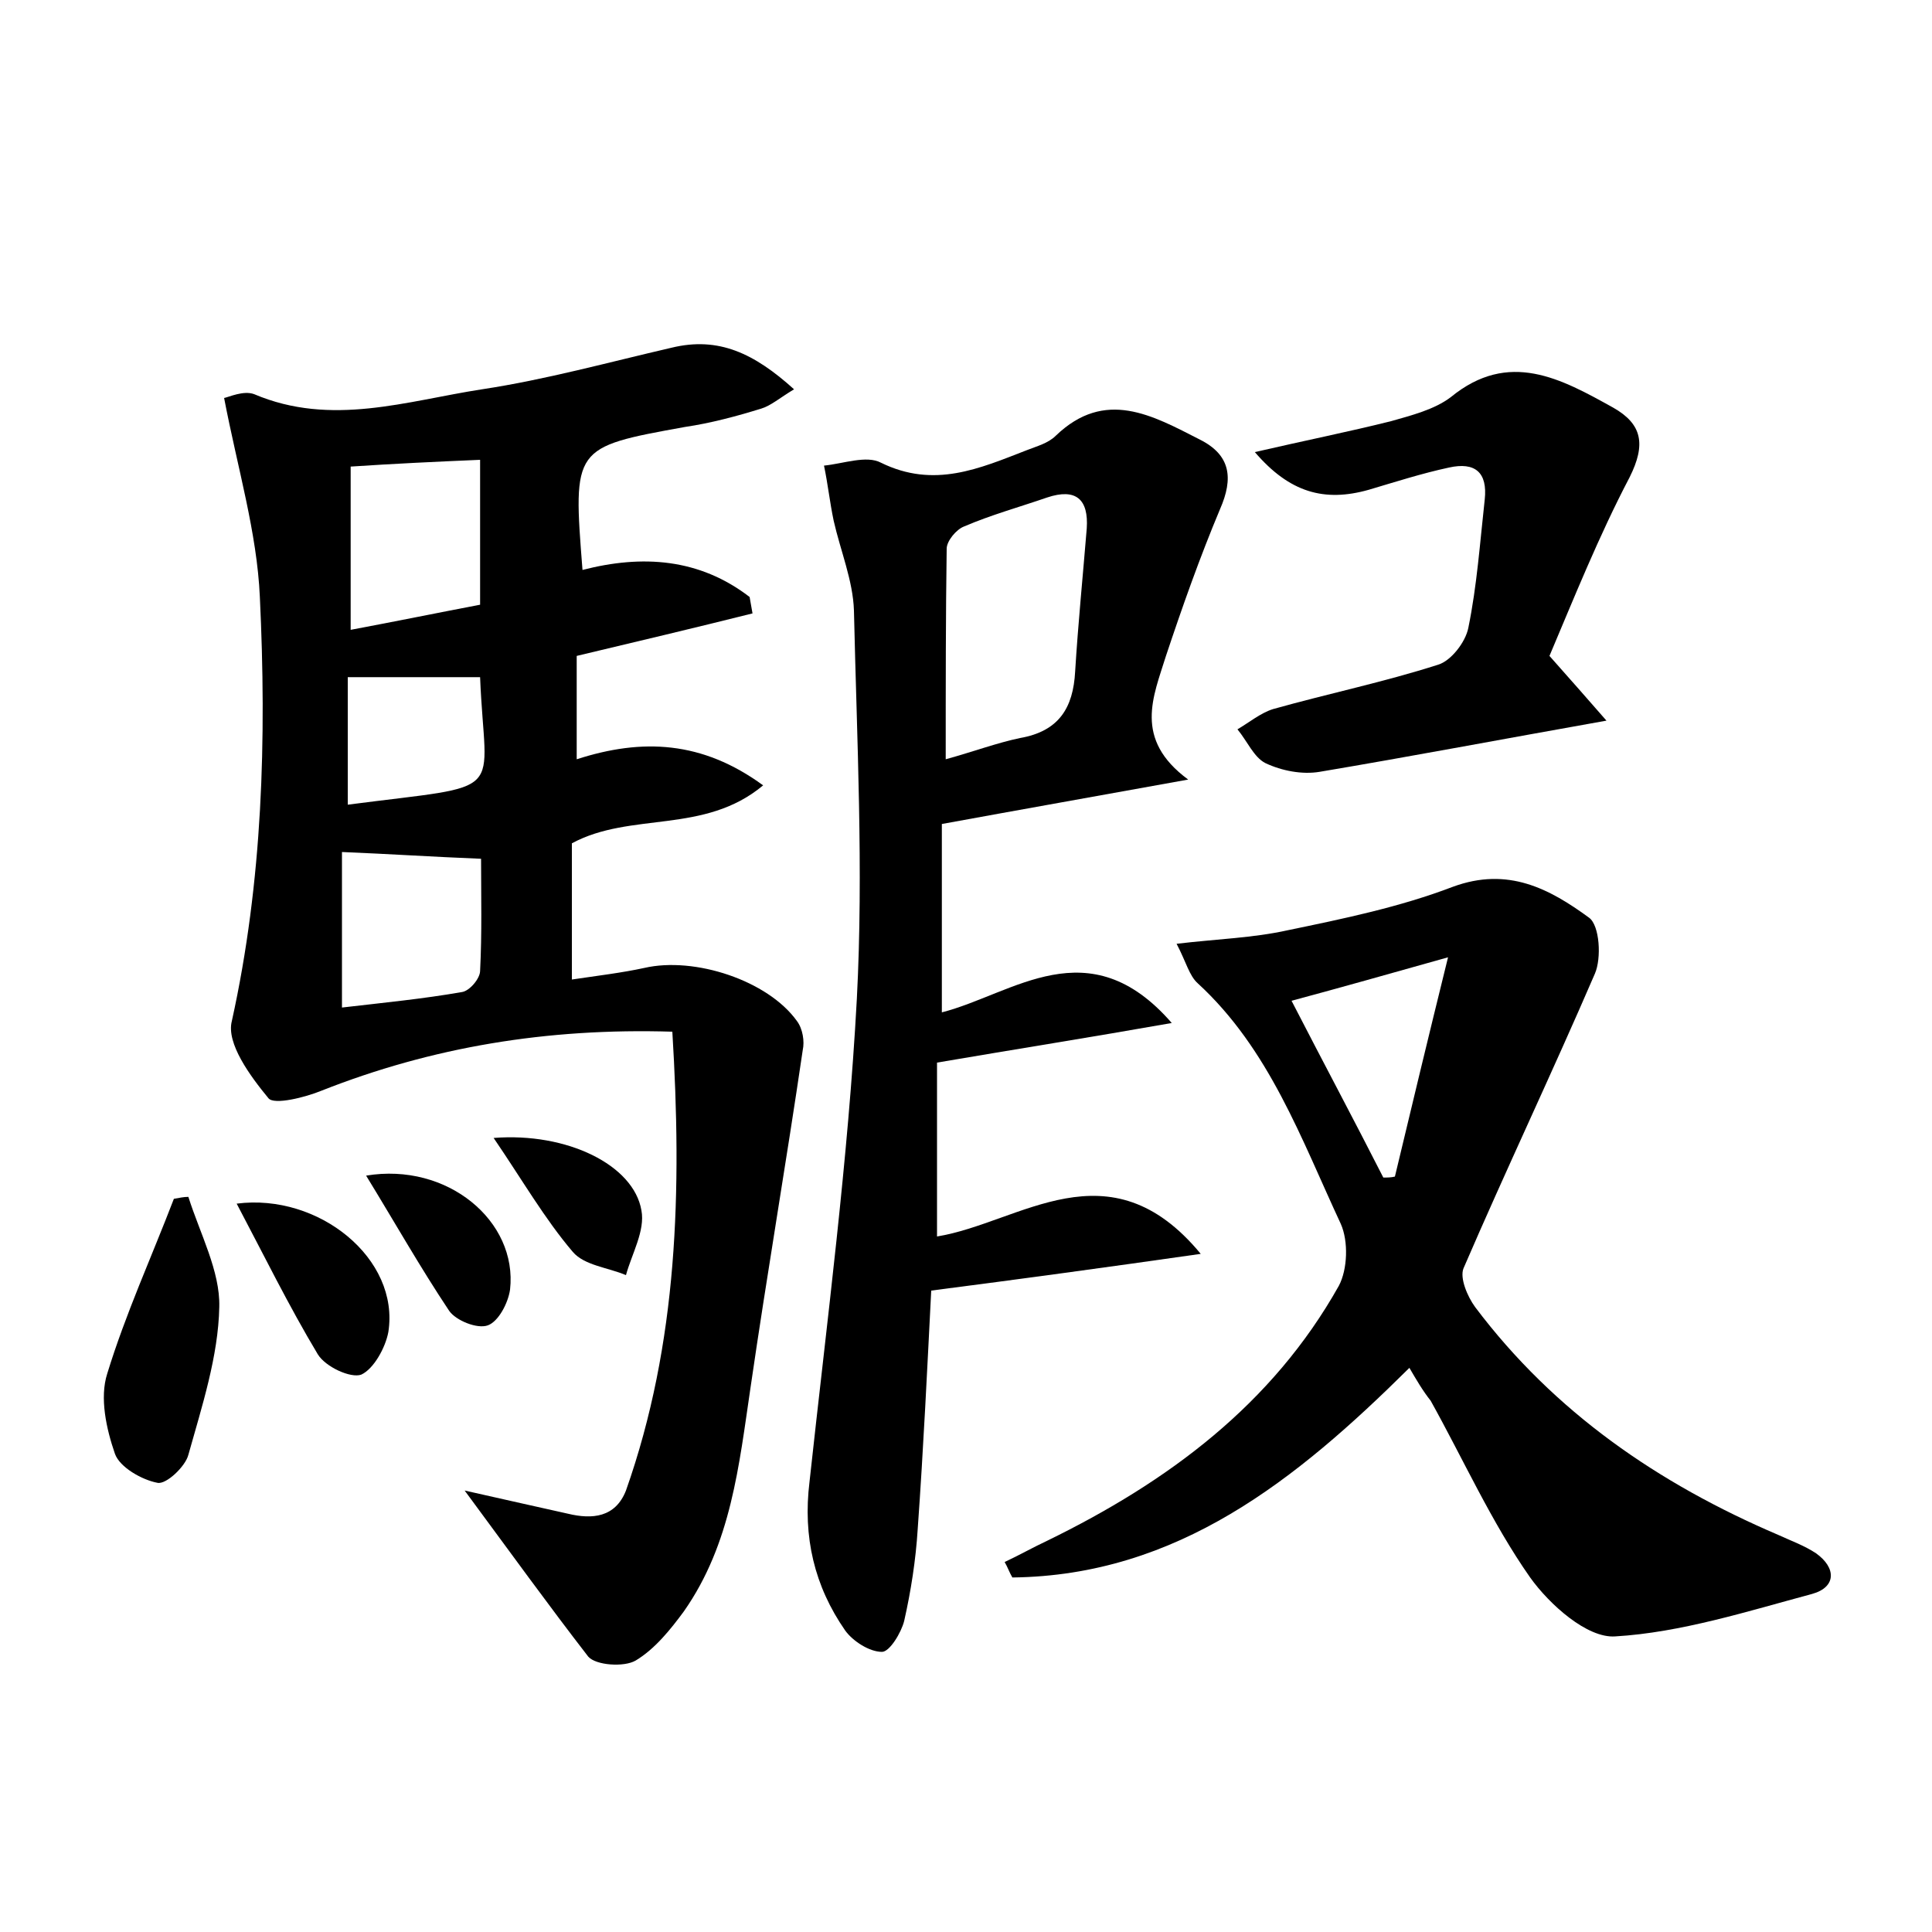 <?xml version="1.0" encoding="utf-8"?>
<!-- Generator: Adobe Illustrator 22.0.0, SVG Export Plug-In . SVG Version: 6.00 Build 0)  -->
<svg version="1.1" id="图层_1" xmlns="http://www.w3.org/2000/svg" xmlns:xlink="http://www.w3.org/1999/xlink" x="0px" y="0px"
	 viewBox="0 0 200 200" style="enable-background:new 0 0 200 200;" xml:space="preserve">
<style type="text/css">
	.st1{fill:#010000;}
	.st4{fill:#fbfafc;}
</style>
<g>
	
	<path d="M48.1,154.3c4.4,1,7.6,1.7,10.7,2.4c2.5,0.6,4.9,0.4,6-2.4c5.4-15.3,5.8-31.1,4.8-47.5c-13-0.4-24.9,1.6-36.3,6.1
		c-1.7,0.7-4.9,1.5-5.5,0.8c-1.9-2.3-4.4-5.7-3.8-8c3.2-14.5,3.6-29.2,2.9-43.9c-0.3-6.7-2.3-13.3-3.7-20.6c0.5-0.1,2-0.8,3.1-0.4
		c8,3.4,15.8,0.7,23.6-0.5c6.6-1,13.1-2.8,19.6-4.3c4.9-1.2,8.6,0.6,12.7,4.3c-1.5,0.9-2.4,1.7-3.4,2c-2.6,0.8-5.2,1.5-7.9,1.9
		C59.3,46.3,59.3,46.3,60.3,59c6.2-1.6,12.1-1.2,17.3,2.8c0.1,0.6,0.2,1.1,0.3,1.7c-6,1.5-11.9,2.9-18.2,4.4c0,3.4,0,6.8,0,10.7
		c6.8-2.2,13-1.9,19.3,2.7c-6.1,5.1-13.7,2.7-19.8,6c0,4.4,0,8.8,0,14.1c2.7-0.4,5.2-0.7,7.5-1.2c5.2-1.2,12.8,1.3,15.8,5.5
		c0.6,0.8,0.8,2.1,0.6,3c-1.7,11.6-3.7,23.2-5.4,34.9c-1.2,8.1-2,16.2-6.9,23.2c-1.4,1.9-3,3.9-5,5.1c-1.2,0.7-4.1,0.5-4.9-0.4
		C56.8,166.2,52.9,160.8,48.1,154.3z M36.3,48.3c0,5.3,0,10.7,0,16.9c4.8-0.9,9.2-1.8,13.4-2.6c0-5.4,0-10.1,0-15
		C45,47.8,40.8,48,36.3,48.3z M35.4,104.3c4.3-0.5,8.4-0.9,12.4-1.6c0.8-0.1,1.9-1.4,1.9-2.2c0.2-3.9,0.1-7.8,0.1-11.6
		c-5-0.2-9.5-0.5-14.4-0.7C35.4,93.3,35.4,98.5,35.4,104.3z M49.7,70.1c-4.8,0-9.3,0-13.7,0c0,4.4,0,8.8,0,13.2
		C52.9,81.1,50.2,82.8,49.7,70.1z"/>
	<path d="M123,80.7c-9.4,1.7-17.3,3.1-25.5,4.6c0,6.3,0,12.6,0,19.5c7.4-1.9,15.2-8.8,23.8,1.1c-8.5,1.5-16.1,2.7-24.3,4.1
		c0,5.2,0,11.4,0,18c8.6-1.4,17.8-9.7,27.3,1.8c-9.8,1.4-18.6,2.6-27.9,3.8c-0.4,7.8-0.8,16.3-1.4,24.7c-0.2,3.2-0.7,6.4-1.4,9.5
		c-0.3,1.2-1.5,3.2-2.3,3.2c-1.3,0-3-1.1-3.8-2.2c-3.2-4.6-4.4-9.7-3.7-15.4c1.8-16.6,4-33.3,4.9-50c0.7-13.4,0-26.8-0.3-40.2
		c-0.1-3.1-1.4-6.2-2.1-9.3c-0.4-1.9-0.6-3.8-1-5.7c2-0.2,4.4-1.1,5.9-0.3c5.5,2.7,10.2,0.6,15.1-1.3c1-0.4,2.2-0.7,3-1.5
		c5.1-4.9,10-2.1,14.9,0.4c3.2,1.6,3.5,4,2.1,7.2c-2.1,5-3.9,10.1-5.6,15.2C119.4,72.1,117.3,76.5,123,80.7z M97.9,78.6
		c2.9-0.8,5.3-1.7,7.7-2.2c4-0.7,5.5-3.1,5.7-6.9c0.3-4.9,0.8-9.9,1.2-14.8c0.2-3-1.1-4.2-4.1-3.2c-2.9,1-5.8,1.8-8.6,3
		C99,54.8,98,56,98,56.8C97.9,63.8,97.9,70.8,97.9,78.6z"/>
	<path d="M145.9,141.6c-11.7,11.6-24,21.5-41.1,21.7c-0.3-0.5-0.5-1.1-0.8-1.6c1.5-0.7,2.9-1.5,4.4-2.2
		c12.5-6.1,23.3-14.1,30.2-26.4c0.9-1.7,1-4.6,0.2-6.4c-4.1-8.8-7.4-18.1-14.8-24.9c-0.9-0.8-1.2-2.2-2.2-4.1
		c4.2-0.5,7.9-0.6,11.5-1.4c5.8-1.2,11.6-2.4,17.1-4.5c5.7-2.1,10,0.2,14.1,3.2c1.1,0.8,1.3,4.2,0.6,5.8
		c-4.4,10.2-9.2,20.3-13.6,30.5c-0.4,1,0.4,2.9,1.2,4c8.2,10.9,19,18.3,31.4,23.6c1.3,0.6,2.7,1.1,3.9,1.9c2.1,1.5,2.1,3.5-0.4,4.2
		c-6.7,1.8-13.6,4-20.4,4.4c-2.9,0.2-6.8-3.3-8.8-6.1c-4-5.7-6.9-12.2-10.3-18.3C147.3,144,146.6,142.8,145.9,141.6z M143.2,121.9
		c0.4,0,0.8,0,1.2-0.1c1.7-7.1,3.4-14.2,5.5-22.7c-6.4,1.8-11,3.1-16.2,4.5C137.1,110.2,140.2,116,143.2,121.9z"/>
	<path d="M129.9,46.8c5.2-1.2,9.7-2.1,14.1-3.2c2.1-0.6,4.5-1.2,6.2-2.5c6-4.9,11.4-1.9,16.8,1.1c3,1.7,3.4,3.8,1.7,7.2
		c-3.2,6.1-5.8,12.6-8.3,18.5c2.3,2.6,3.9,4.4,5.9,6.7c-10.7,1.9-20.2,3.7-29.7,5.3c-1.8,0.3-3.9-0.1-5.6-0.9
		c-1.2-0.6-1.9-2.3-2.9-3.5c1.2-0.7,2.4-1.7,3.7-2.1c5.7-1.6,11.5-2.8,17.1-4.6c1.3-0.4,2.8-2.3,3.1-3.8c0.9-4.4,1.2-8.8,1.7-13.3
		c0.3-2.8-1-3.9-3.7-3.3c-2.8,0.6-5.6,1.5-8.3,2.3C137.1,52,133.5,51,129.9,46.8z"/>
	<path d="M19.5,123.9c1.2,3.8,3.3,7.7,3.2,11.4c-0.1,5.1-1.8,10.3-3.2,15.3c-0.3,1.2-2.3,3.1-3.2,2.9c-1.6-0.3-3.9-1.6-4.4-3
		c-0.9-2.6-1.6-5.8-0.8-8.3c1.9-6.2,4.6-12.1,6.9-18.1C18.6,124,19,123.9,19.5,123.9z"/>
	<path d="M24.5,124.6c8.5-1.1,16.9,5.7,15.7,13.3c-0.3,1.6-1.5,3.8-2.8,4.4c-1.1,0.4-3.7-0.8-4.5-2.1
		C29.9,135.2,27.3,129.9,24.5,124.6z"/>
	<path d="M37.9,121.7c8.4-1.4,15.7,4.7,14.9,11.8c-0.2,1.4-1.2,3.3-2.3,3.7c-1.1,0.4-3.3-0.5-4-1.5
		C43.5,131.2,40.9,126.6,37.9,121.7z"/>
	<path d="M51.1,117.8c7.6-0.6,14.5,2.8,15.3,7.5c0.4,2.1-1,4.5-1.6,6.7c-1.9-0.8-4.3-1-5.5-2.4C56.4,126.2,54.1,122.2,51.1,117.8z"
		/>
	
	
	
	
	
</g>
</svg>
